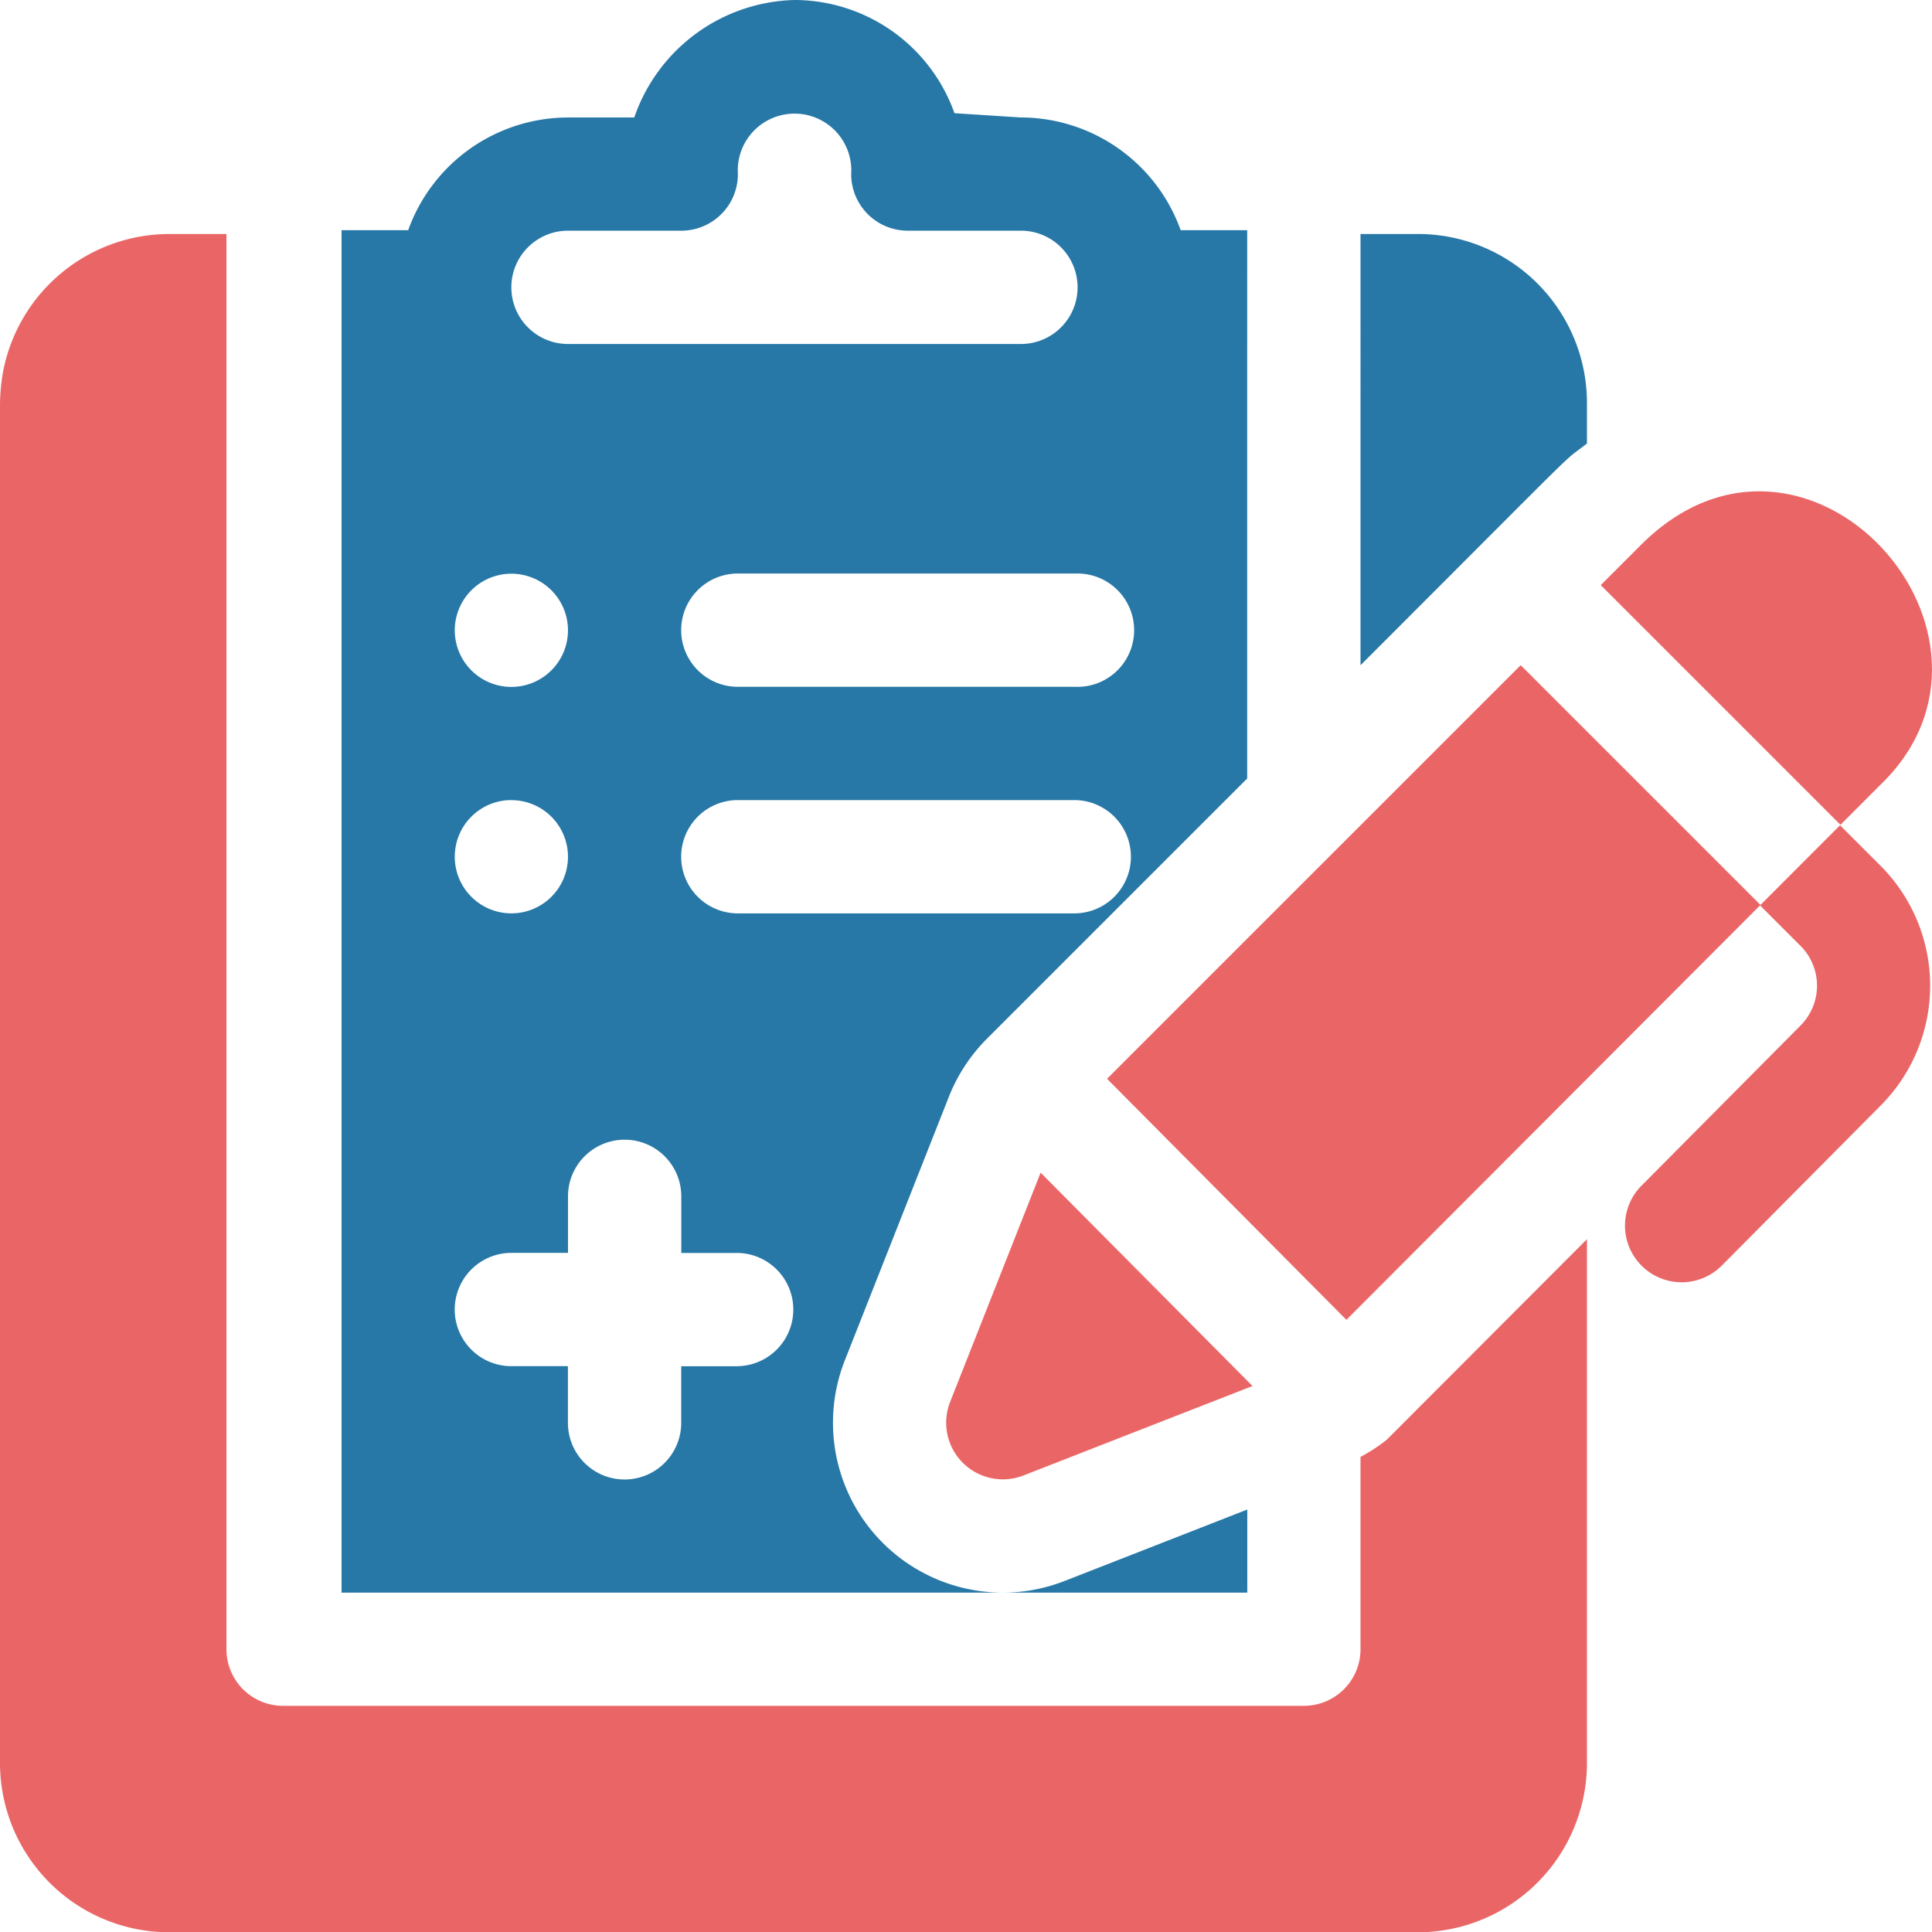 <svg xmlns="http://www.w3.org/2000/svg" width="80.148" height="80.159" viewBox="0 0 80.148 80.159">
  <g id="Group_76" data-name="Group 76" transform="translate(-421.208 -89.446)">
    <g id="medical-list" transform="translate(421.208 89.446)">
      <g id="Group_78" data-name="Group 78" transform="translate(0 9.707)">
        <g id="Group_77" data-name="Group 77">
          <path id="Path_149" data-name="Path 149" d="M57.561,112.023a6.875,6.875,0,0,1-1.085.708v7.979a2.347,2.347,0,0,1-2.348,2.348H11.778A2.347,2.347,0,0,1,9.43,120.71V62H7.081A7.032,7.032,0,0,0,.164,67.711a8.02,8.02,0,0,0-.128,1.335v56.362a7.024,7.024,0,0,0,7.045,7.045H58.825a7.024,7.024,0,0,0,7.045-7.045V103.7Z" transform="translate(-0.036 -62)" fill="#ea6666"/>
        </g>
      </g>
      <g id="Group_80" data-name="Group 80" transform="translate(56.44 9.707)">
        <g id="Group_79" data-name="Group 79">
          <path id="Path_150" data-name="Path 150" d="M362.884,62h-2.348V79.89c9.831-9.83,8.17-8.236,9.394-9.2V69.045A7.012,7.012,0,0,0,362.884,62Z" transform="translate(-360.536 -62)" fill="#2778a7"/>
        </g>
      </g>
      <g id="Group_82" data-name="Group 82" transform="translate(66.406 20.382)">
        <g id="Group_81" data-name="Group 81">
          <path id="Path_151" data-name="Path 151" d="M425.857,132.411l-1.666,1.666,9.945,9.944,1.614-1.617C442.28,136.2,432.726,125.542,425.857,132.411Z" transform="translate(-424.191 -130.186)" fill="#ea6666"/>
        </g>
      </g>
      <g id="Group_84" data-name="Group 84" transform="translate(41.597 62.622)">
        <g id="Group_83" data-name="Group 83">
          <path id="Path_152" data-name="Path 152" d="M268.295,402.95a7.033,7.033,0,0,1-2.564.482h10.146v-3.447Z" transform="translate(-265.731 -399.985)" fill="#2778a7"/>
        </g>
      </g>
      <g id="Group_86" data-name="Group 86" transform="translate(14.169)">
        <g id="Group_85" data-name="Group 85">
          <path id="Path_153" data-name="Path 153" d="M115.733,45.492A7.1,7.1,0,0,1,117.3,43.1l10.806-10.805V9.55h-2.759a7.056,7.056,0,0,0-6.634-4.677l-2.75-.177A7.06,7.06,0,0,0,109.323,0a7.221,7.221,0,0,0-6.644,4.874H99.93A7.056,7.056,0,0,0,93.3,9.55H90.536V66.069h27.429a7.049,7.049,0,0,1-6.55-9.637Zm5.332-17h-14.09a2.349,2.349,0,0,1,0-4.7h14.09A2.349,2.349,0,0,1,121.065,28.494ZM99.93,9.57h4.7a2.347,2.347,0,0,0,2.348-2.348,2.355,2.355,0,1,1,4.7,0A2.347,2.347,0,0,0,114.02,9.57h4.7a2.348,2.348,0,0,1,0,4.7H99.93a2.348,2.348,0,1,1,0-4.7ZM97.581,23.8a2.348,2.348,0,1,1-2.348,2.348A2.348,2.348,0,0,1,97.581,23.8Zm0,9.394a2.348,2.348,0,1,1-2.348,2.348A2.348,2.348,0,0,1,97.581,33.191Zm9.394,23.484h-2.348v2.348a2.349,2.349,0,0,1-4.7,0V56.675H97.581a2.349,2.349,0,0,1,0-4.7H99.93V49.63a2.349,2.349,0,0,1,4.7,0v2.348h2.348A2.349,2.349,0,0,1,106.975,56.675Zm0-18.787a2.349,2.349,0,0,1,0-4.7h13.957a2.349,2.349,0,0,1,0,4.7Z" transform="translate(-90.536)" fill="#2778a7"/>
        </g>
      </g>
      <g id="Group_88" data-name="Group 88" transform="translate(39.245 48.647)">
        <g id="Group_87" data-name="Group 87">
          <path id="Path_154" data-name="Path 154" d="M254.632,310.725l-3.756,9.514a2.351,2.351,0,0,0,3.039,3.05l9.506-3.713Z" transform="translate(-250.707 -310.725)" fill="#ea6666"/>
        </g>
      </g>
      <g id="Group_90" data-name="Group 90" transform="translate(45.925 27.594)">
        <g id="Group_89" data-name="Group 89">
          <path id="Path_155" data-name="Path 155" d="M325.464,184.572l-1.683-1.682-3.3,3.305-9.948-9.947-17.16,17.159,9.93,10,17.16-17.193,1.678,1.678a2.339,2.339,0,0,1,0,3.307l-6.623,6.669a2.35,2.35,0,0,0,3.334,3.312l6.616-6.664A7.046,7.046,0,0,0,325.464,184.572Z" transform="translate(-293.373 -176.248)" fill="#ea6666"/>
        </g>
      </g>
    </g>
  </g>
</svg>
